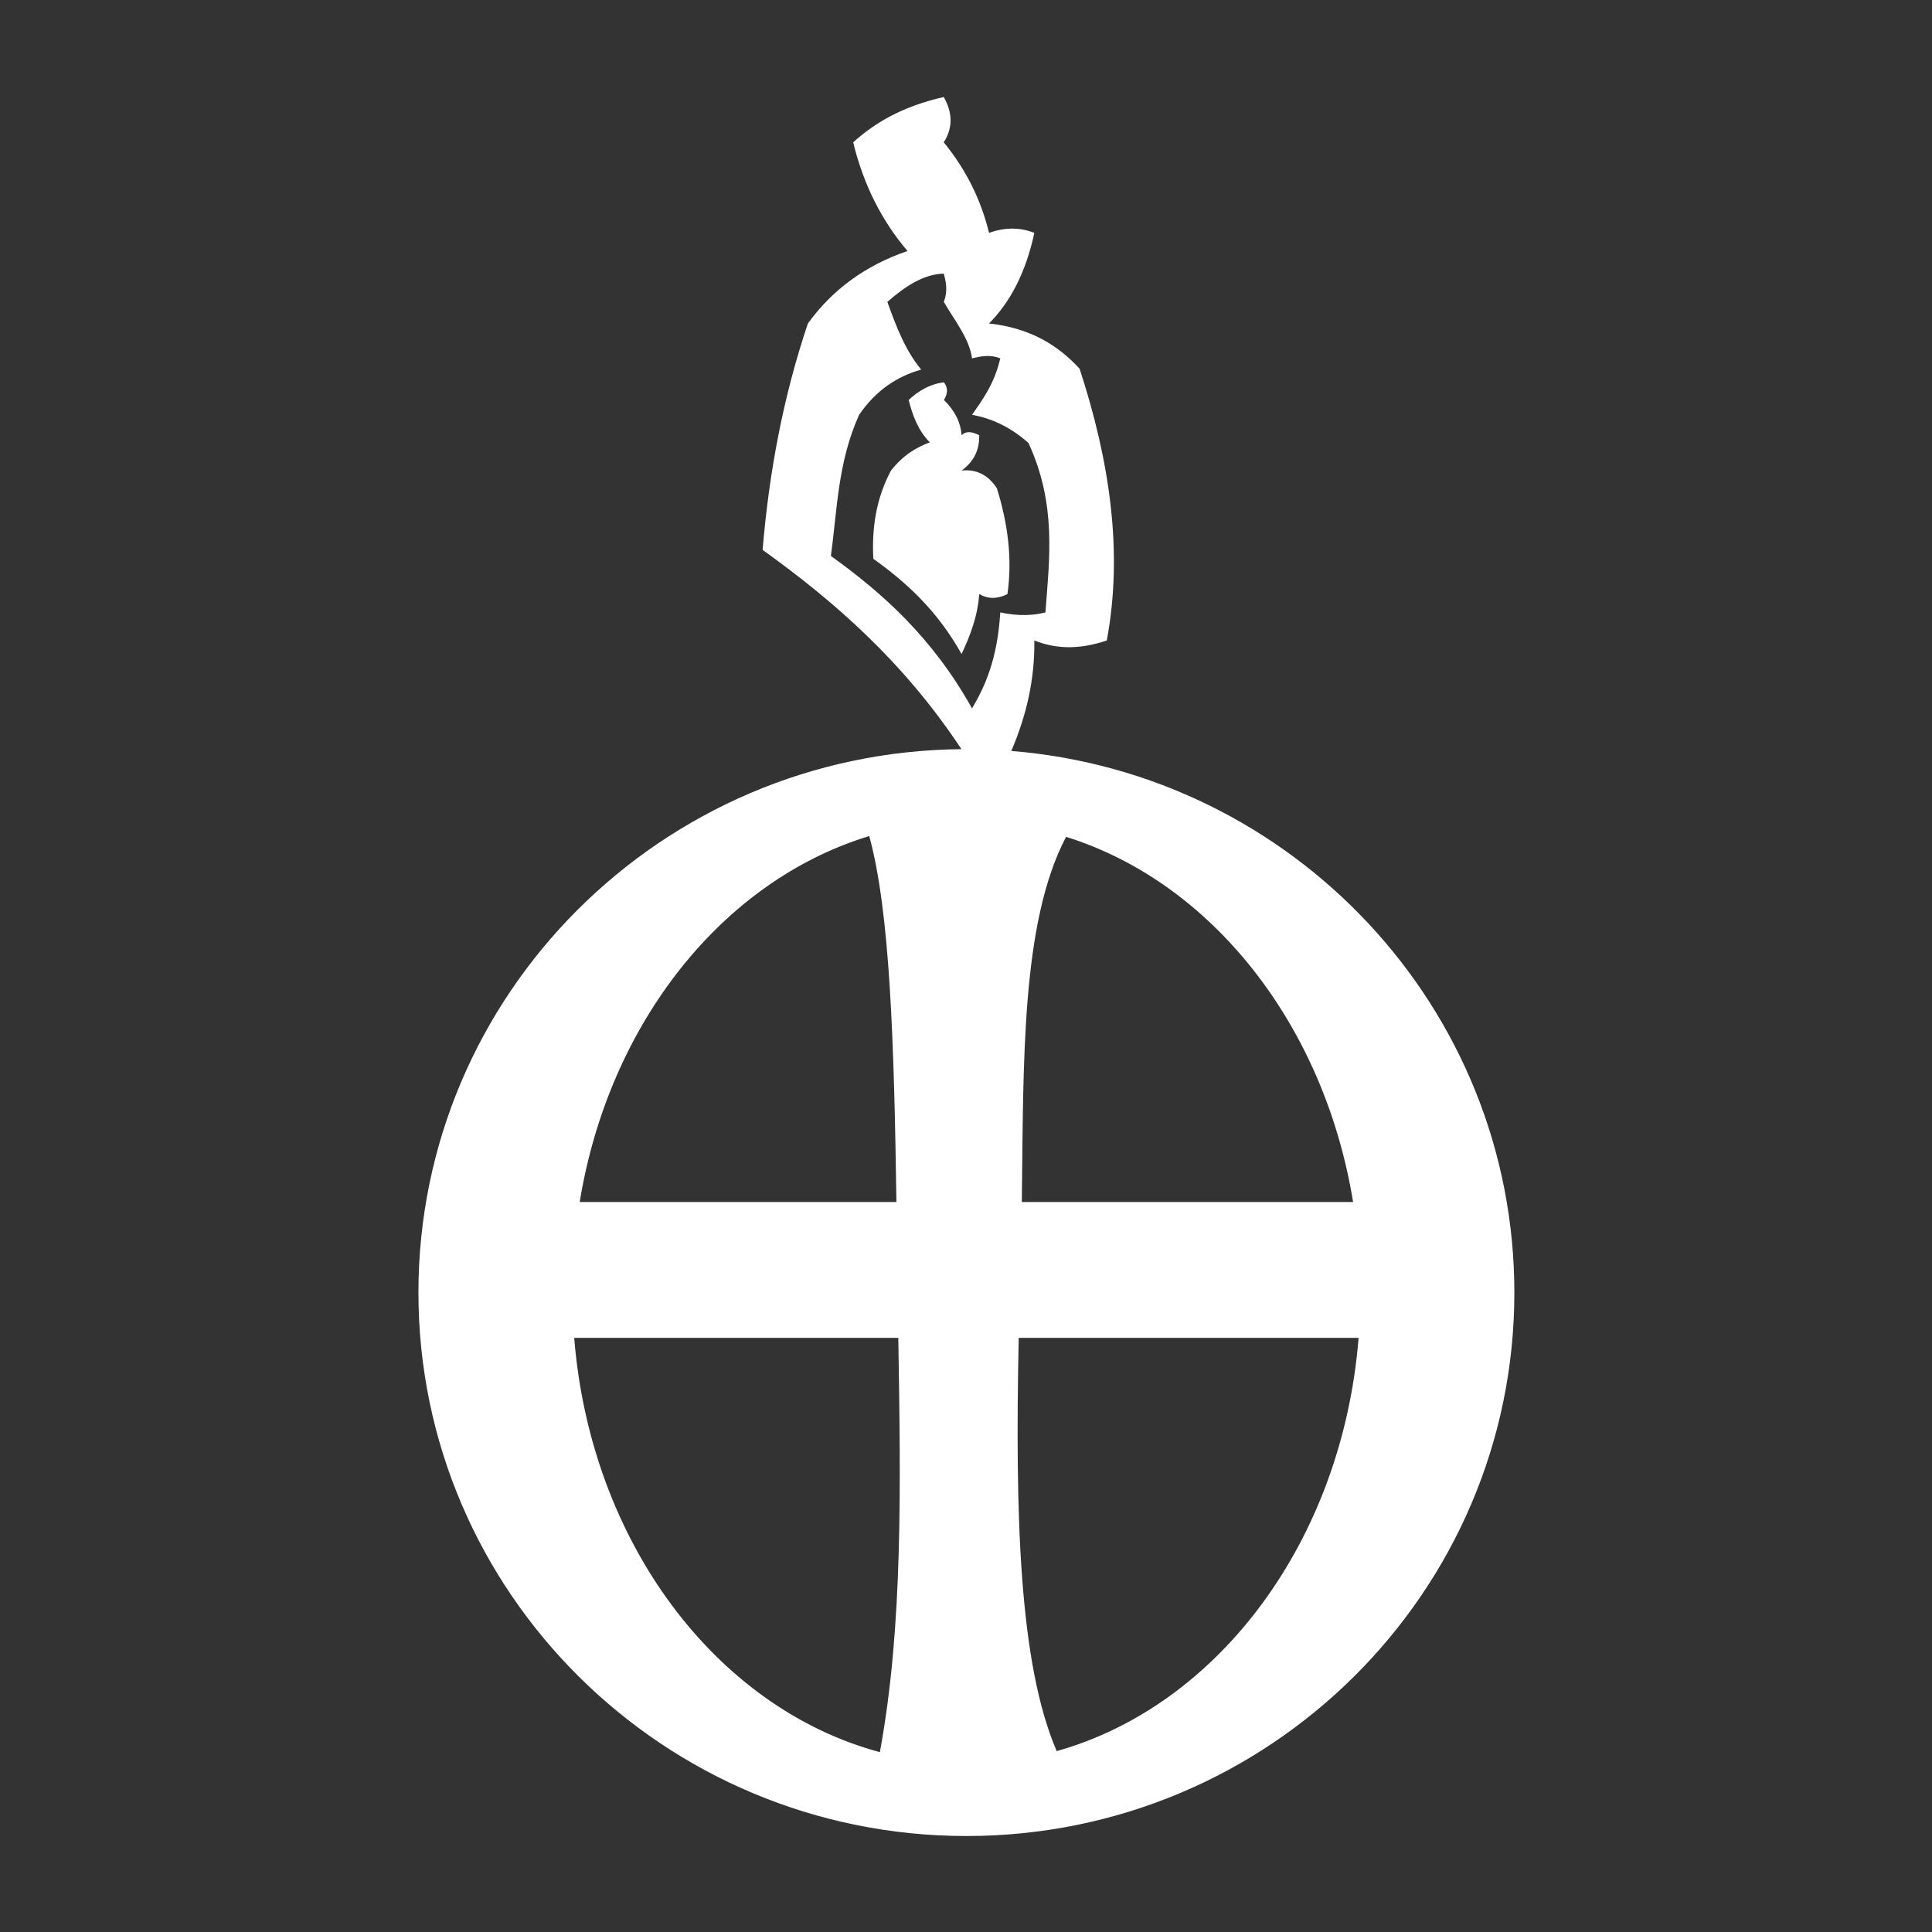 <?xml version="1.0" encoding="UTF-8" standalone="no"?>
<!DOCTYPE svg PUBLIC "-//W3C//DTD SVG 1.1//EN" "http://www.w3.org/Graphics/SVG/1.1/DTD/svg11.dtd">
<svg width="100%" height="100%" viewBox="0 0 1000 1000" version="1.1" xmlns="http://www.w3.org/2000/svg" xmlns:xlink="http://www.w3.org/1999/xlink" xml:space="preserve" xmlns:serif="http://www.serif.com/" style="fill-rule:evenodd;clip-rule:evenodd;stroke-linejoin:round;stroke-miterlimit:2;">
    <rect x="0" y="0" width="1000" height="1000" fill="#333333" stroke="none"/>
    <g transform="matrix(4.688,0,0,4.688,-1396.09,-2003.12)">
        <path d="M403.955,510.002C397.542,500.325 389.947,493.707 382,488C382.713,479.437 384.275,471.079 387,463C389.718,459.244 393.384,456.577 398,455C395.212,451.731 393.161,447.778 392,443C394.364,440.872 397.367,439.049 402,438C402.971,439.712 403.034,441.381 402,443C404.565,446.138 406.143,449.49 407,453C408.864,452.331 410.508,452.41 412,453C411.037,457.489 409.287,460.687 407,463C411.56,463.502 414.634,465.414 417,468C420.335,478.214 421.824,488.259 420,498C417.333,498.904 414.667,499.074 412,498C412.064,502.249 411.132,506.299 409.458,510.199C440.534,512.704 465,538.541 465,570C465,603.115 437.891,630 404.5,630C371.109,630 344,603.115 344,570C344,537.064 370.817,510.291 403.955,510.002ZM396.982,575L361.199,575C363.002,597.532 376.851,615.885 394.946,620.74C397.521,606.807 397.24,591.176 396.982,575ZM410.276,575C409.863,594.786 410.326,610.987 414.47,620.625C432.362,615.602 446.012,597.358 447.801,575L410.276,575ZM393.774,519.596C377.599,524.506 365.027,540.263 361.805,560L396.774,560C396.516,542.282 396.069,527.976 393.774,519.596ZM415.506,519.682C410.516,529.192 410.815,544.558 410.62,560L447.195,560C443.991,540.378 431.547,524.689 415.506,519.682ZM405.123,505.5C406.551,503.088 407.934,500.048 408.239,494.903C410.406,495.372 412.048,495.205 413.226,494.903C413.653,489.09 414.493,483.008 411.356,476.201C409.24,474.306 407.097,473.447 405.123,473.084C406.21,471.516 407.6,469.676 408.239,466.851C407.088,466.396 406.085,466.629 405.123,466.851C404.823,464.651 403.206,462.693 402.006,460.617C402.497,459.301 402.211,458.33 402.006,457.5C399.892,457.537 397.839,458.802 395.772,460.617C396.78,463.444 397.798,466.027 399.512,468.097C396.851,468.833 394.524,470.37 392.655,473.084C390.275,478.374 390.231,483.687 389.538,488.669C395.301,492.807 400.768,497.715 405.123,505.5ZM403.967,499.5C404.93,497.449 405.744,495.323 405.915,492.877C406.895,493.438 407.934,493.438 409.032,492.877C409.588,488.979 409.077,485.083 407.863,481.188C406.942,479.794 405.687,479.059 403.967,479.24C405.362,478.238 405.95,476.915 405.915,475.344C405.138,474.938 404.458,474.839 403.967,475.344C403.869,473.9 403.203,472.606 402.019,471.448C402.422,470.799 402.521,470.149 402.019,469.5C400.497,469.676 399.24,470.414 398.123,471.448C398.566,473.161 399.158,474.805 400.46,476.123C399.008,476.68 397.568,477.474 396.174,479.24C394.585,482.205 394.033,485.481 394.226,488.981C397.828,491.567 401.245,494.634 403.967,499.5Z" style="fill:white;"/>
    </g>
</svg>
